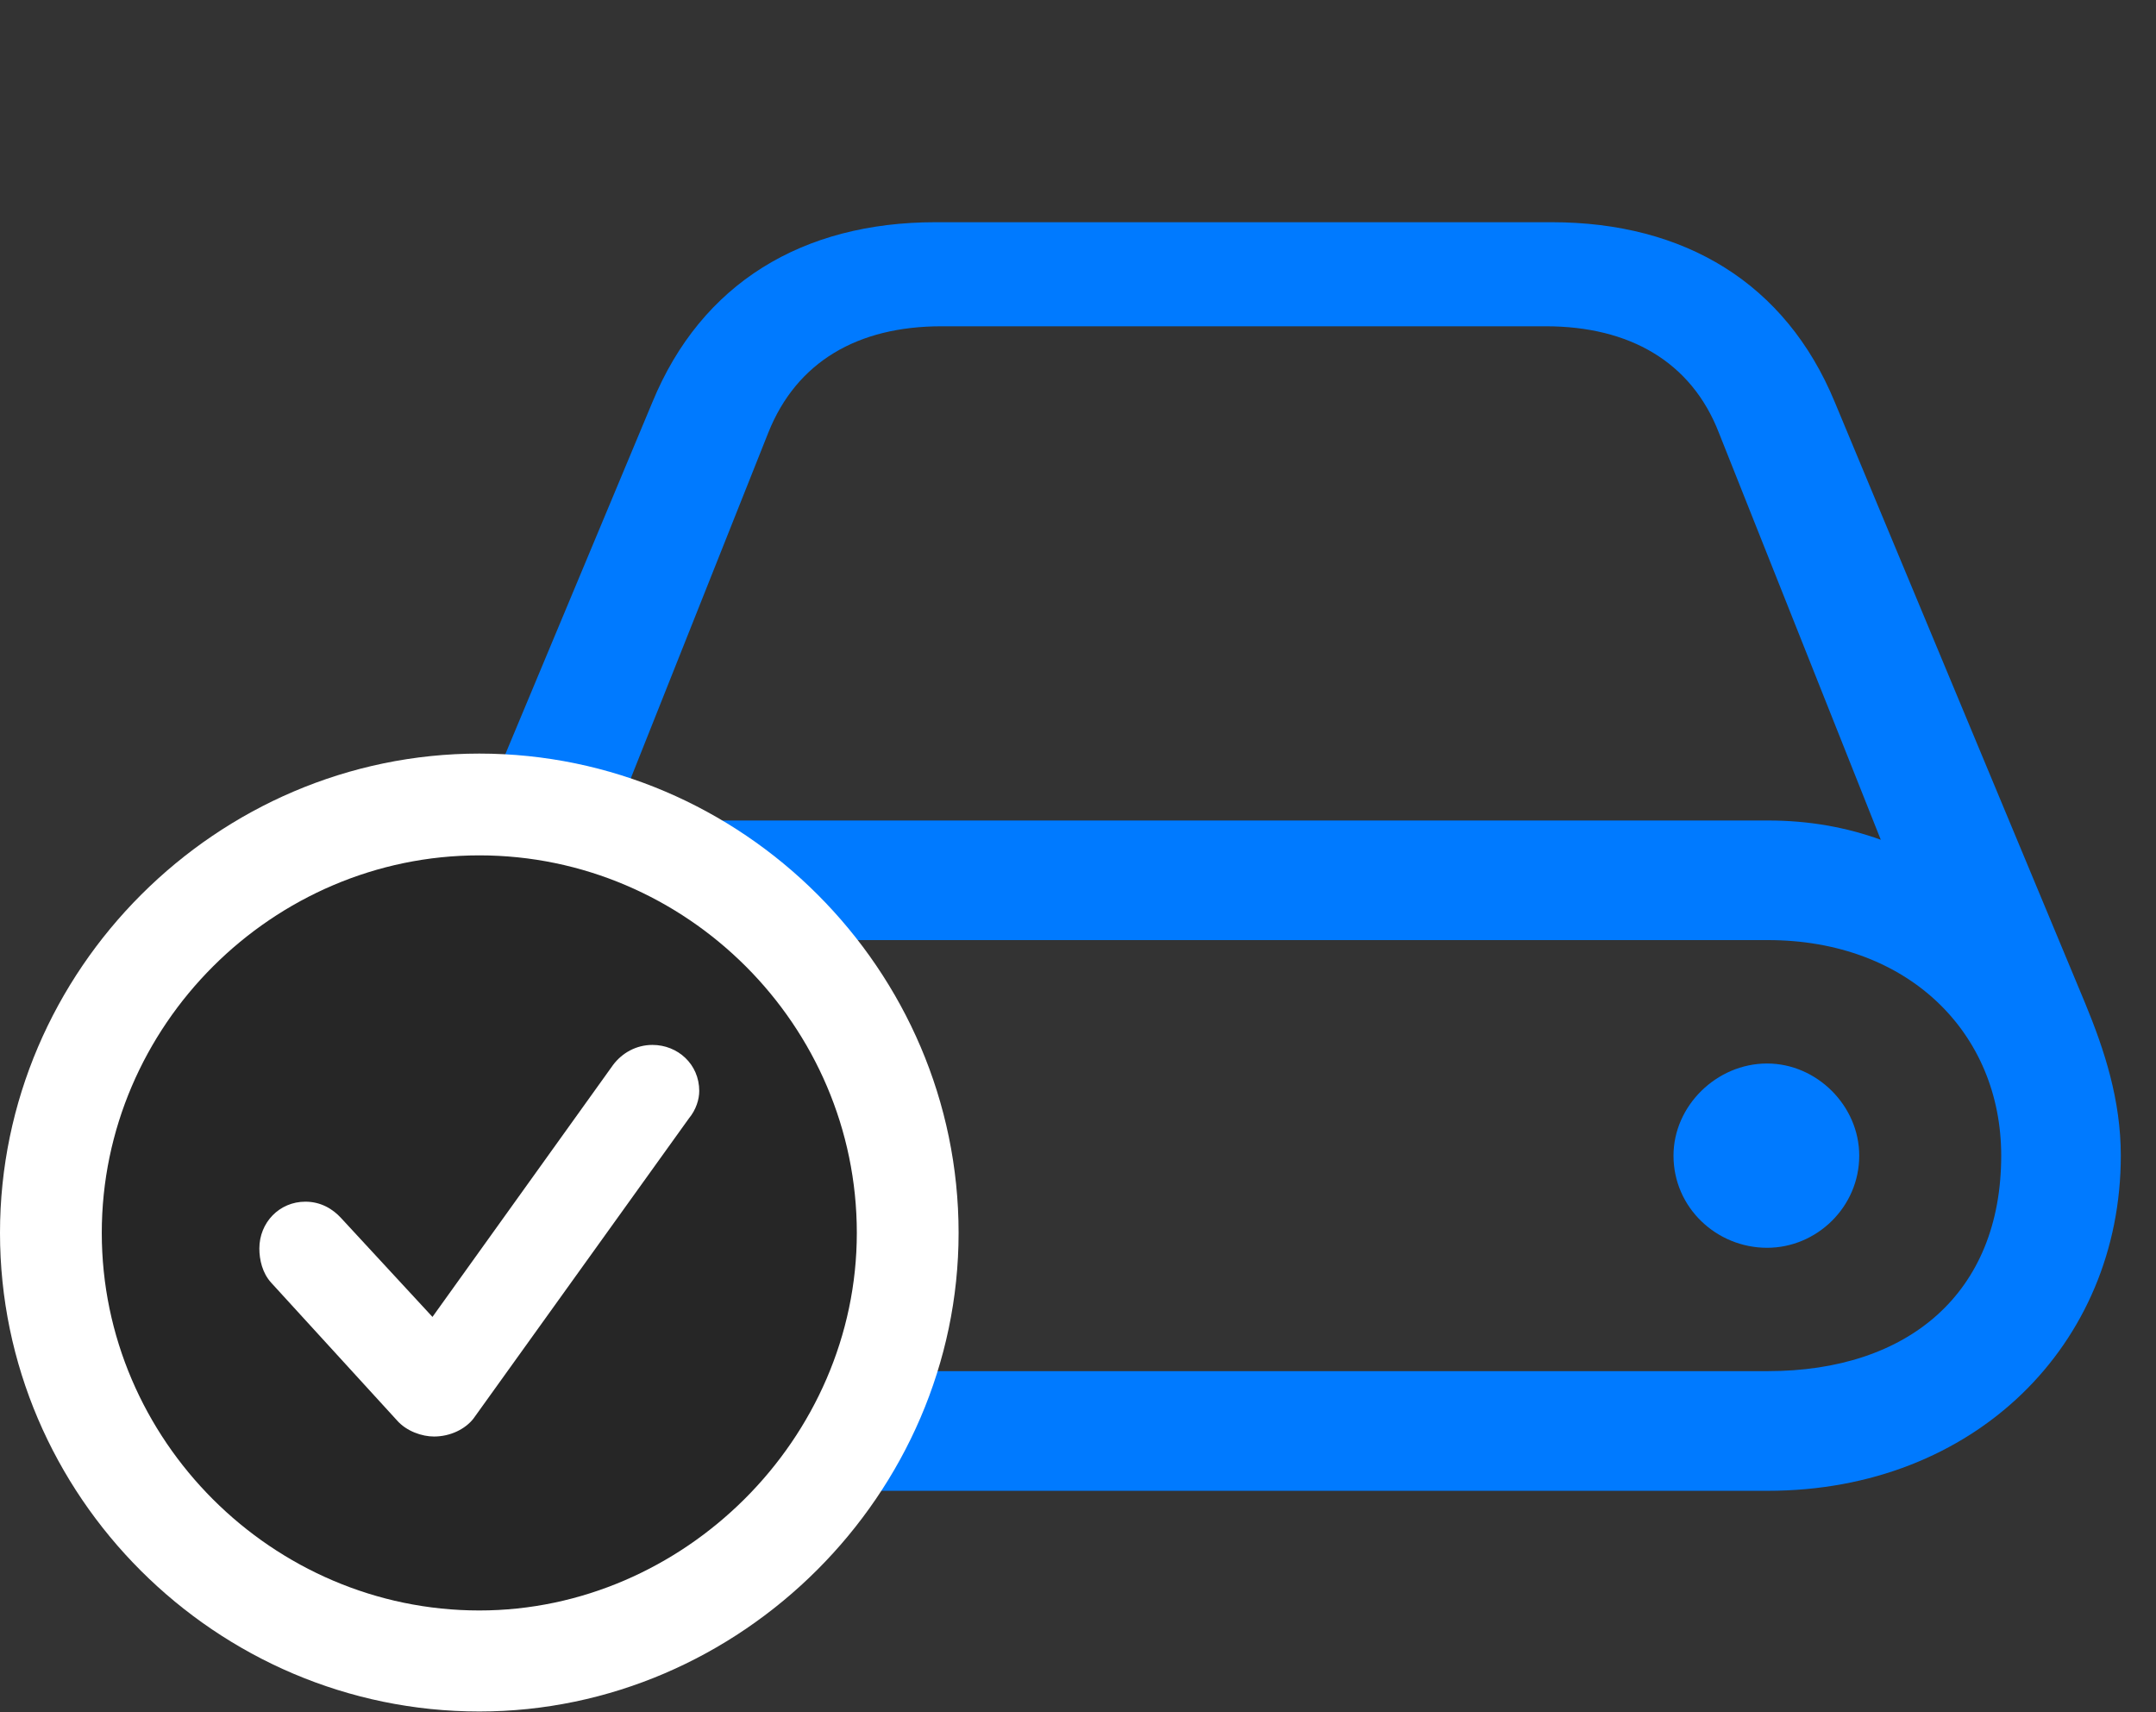 <svg width="34" height="27" viewBox="0 0 34 27" fill="none" xmlns="http://www.w3.org/2000/svg">
<rect x="0" y="0" width="34" height="27" fill="#333333" stroke="none"/>
<path d="M5.777 18.223C5.777 21.199 8.086 23.508 11.344 23.508H27.879C31.137 23.508 33.445 21.199 33.445 18.223C33.445 17.344 33.188 16.559 32.883 15.82L28.934 6.34C28.16 4.465 26.566 3.504 24.469 3.504H14.754C12.656 3.504 11.062 4.465 10.289 6.34L6.328 15.82C6.035 16.547 5.777 17.344 5.777 18.223ZM7.664 18.223C7.664 16.289 9.129 14.824 11.344 14.824H27.879C30.094 14.824 31.559 16.289 31.559 18.223C31.559 20.391 30.094 21.621 27.879 21.621H11.344C9.129 21.621 7.664 20.156 7.664 18.223ZM9.562 13.242L12.117 6.82C12.562 5.707 13.523 5.145 14.848 5.145H24.375C25.699 5.145 26.672 5.707 27.105 6.82L29.66 13.242C29.109 13.043 28.523 12.938 27.879 12.938H11.344C10.699 12.938 10.102 13.043 9.562 13.242ZM26.391 18.223C26.391 19.043 27.07 19.676 27.867 19.676C28.652 19.676 29.32 19.031 29.32 18.223C29.32 17.438 28.652 16.77 27.867 16.77C27.07 16.77 26.391 17.438 26.391 18.223Z" fill="#007AFF"/>
<path d="M7.559 26.988C11.684 26.988 15.117 23.555 15.117 19.441C15.117 15.293 11.707 11.883 7.559 11.883C3.422 11.883 0 15.293 0 19.441C0 23.59 3.41 26.988 7.559 26.988Z" fill="white"/>
<path d="M7.559 25.395C10.781 25.395 13.512 22.688 13.512 19.441C13.512 16.172 10.828 13.488 7.559 13.488C4.301 13.488 1.605 16.172 1.605 19.441C1.605 22.711 4.301 25.395 7.559 25.395Z" fill="black" fill-opacity="0.85"/>
<path d="M6.844 22.652C6.656 22.652 6.41 22.57 6.258 22.395L4.277 20.227C4.137 20.074 4.09 19.863 4.09 19.688C4.09 19.277 4.406 18.949 4.816 18.949C5.062 18.949 5.25 19.066 5.379 19.207L6.82 20.766L9.668 16.793C9.809 16.605 10.031 16.477 10.289 16.477C10.688 16.477 11.027 16.781 11.027 17.203C11.027 17.332 10.98 17.496 10.863 17.637L7.465 22.371C7.336 22.535 7.102 22.652 6.844 22.652Z" fill="white"/>
</svg>
